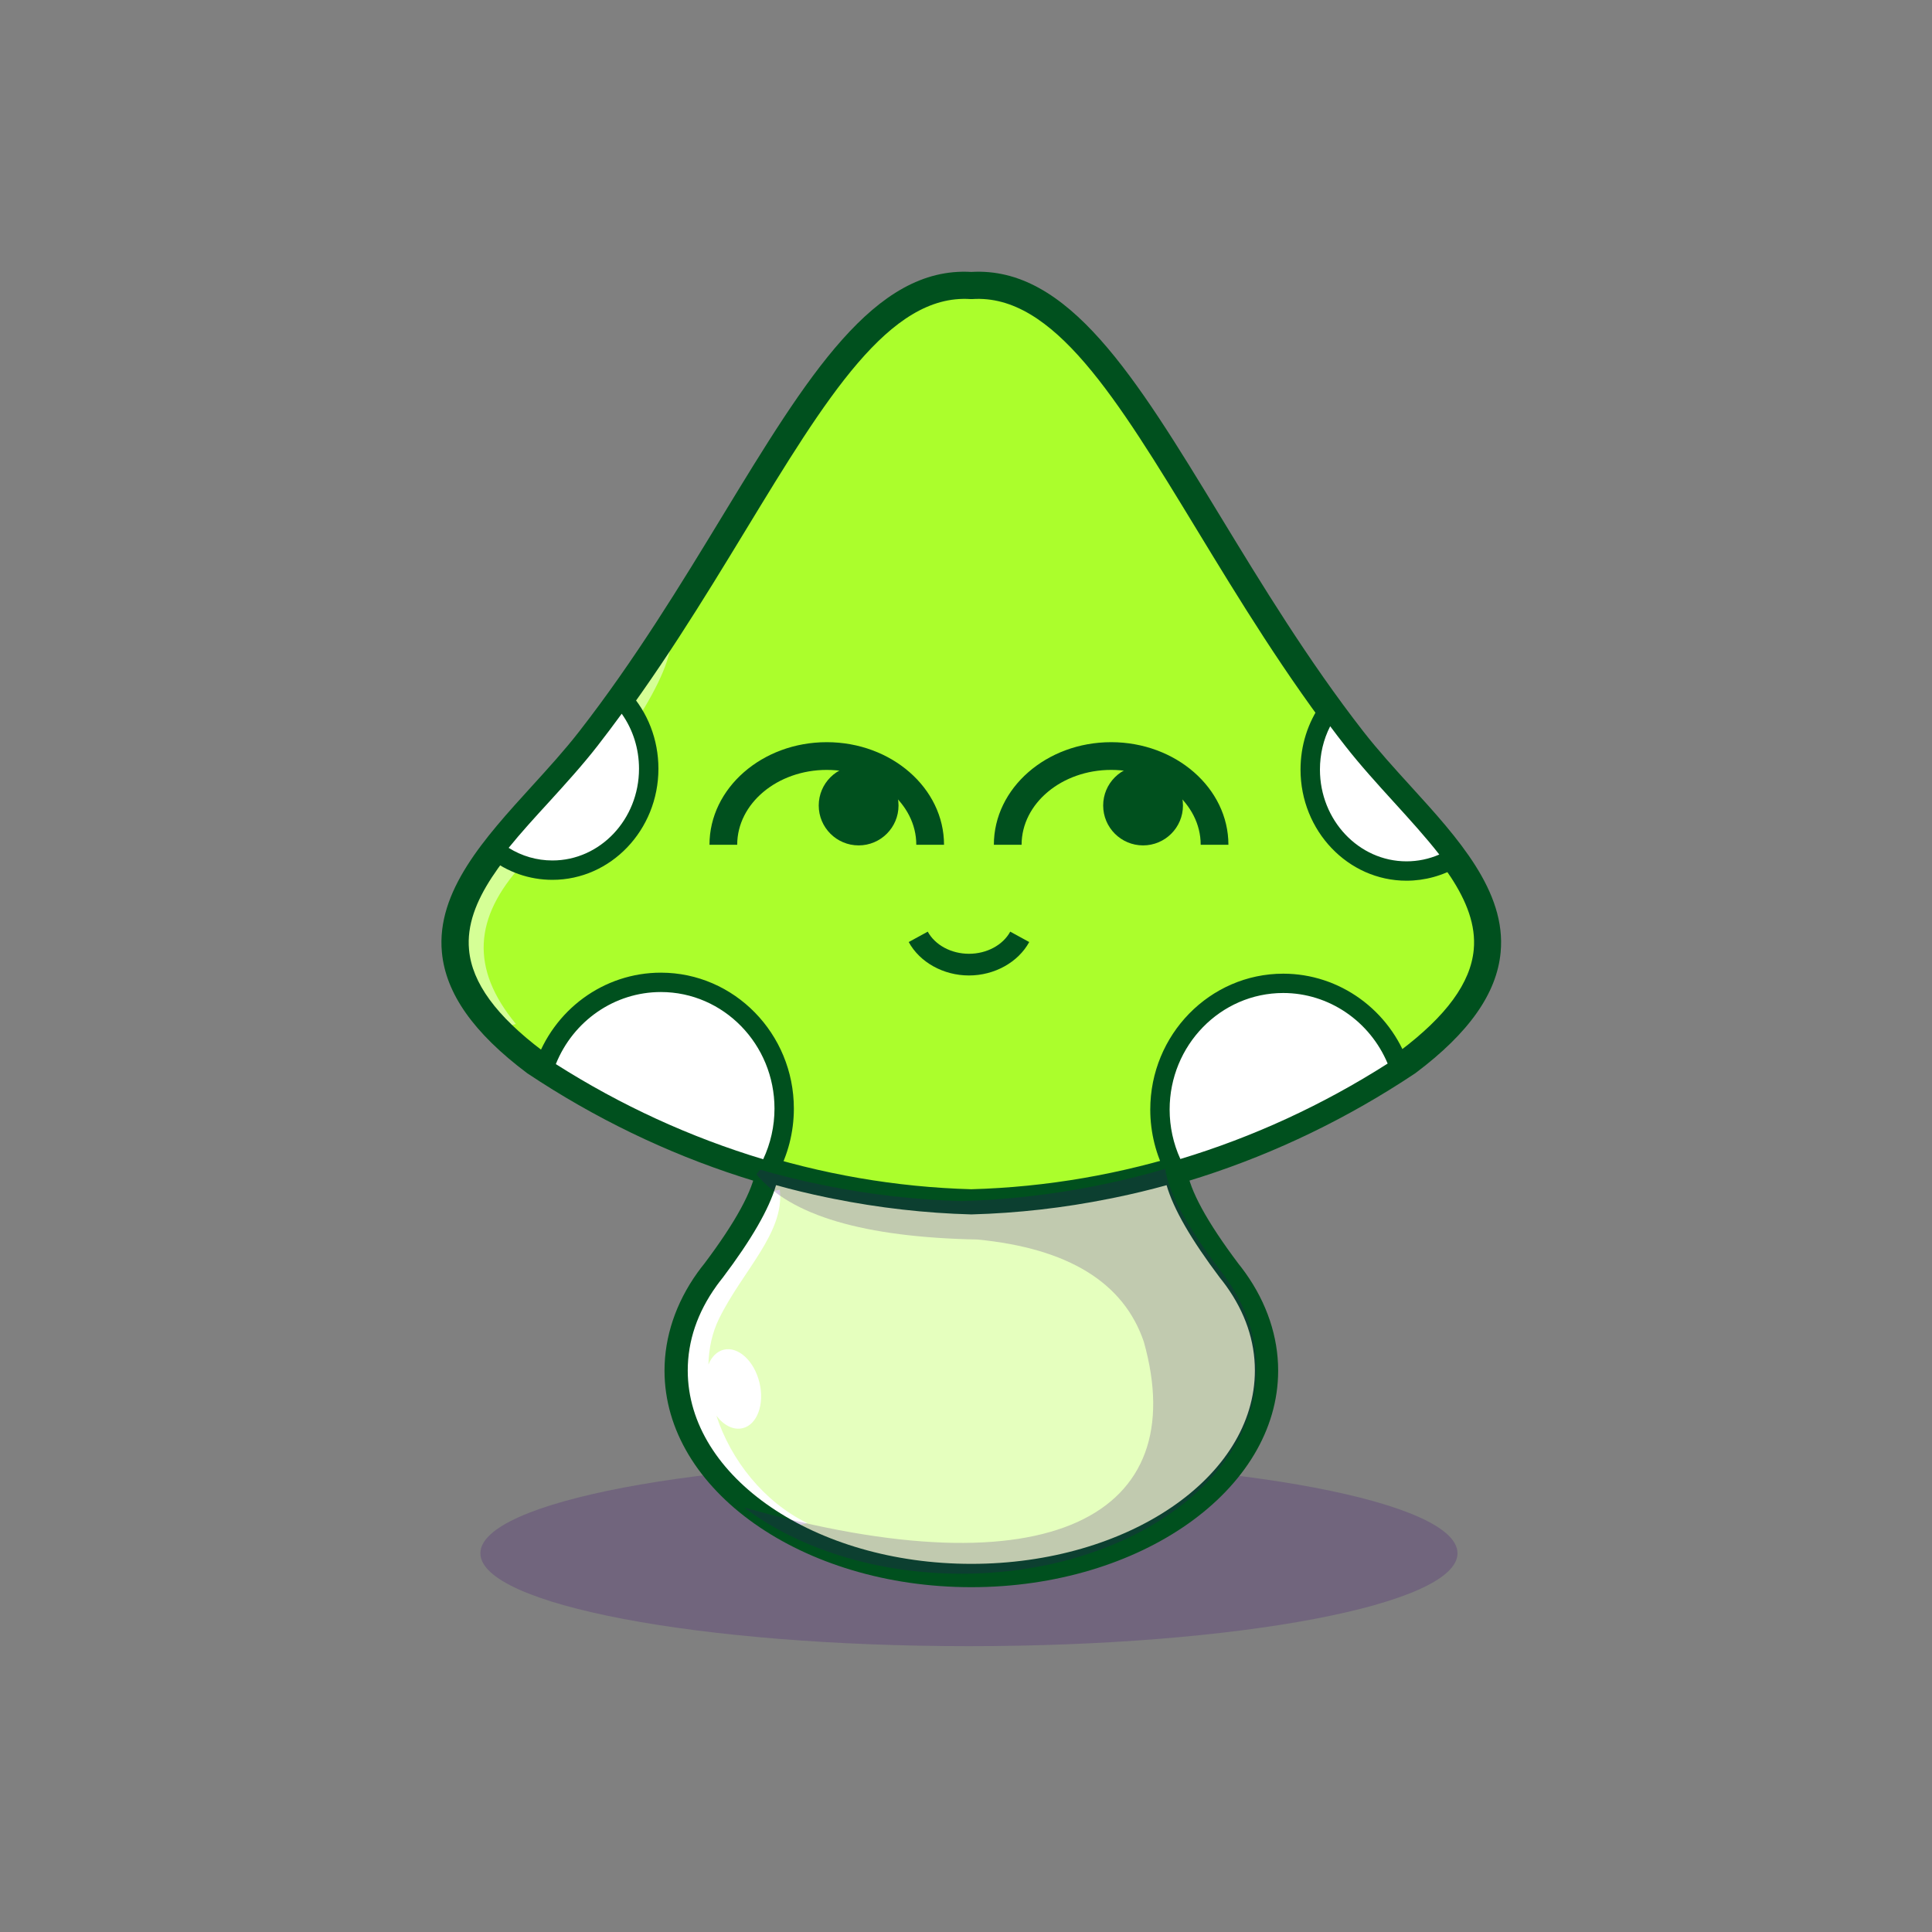 <?xml version="1.0" encoding="utf-8"?>
<!-- Generator: Adobe Illustrator 25.0.0, SVG Export Plug-In . SVG Version: 6.00 Build 0)  -->
<svg version="1.1" id="Layer_1" xmlns="http://www.w3.org/2000/svg" xmlns:xlink="http://www.w3.org/1999/xlink" x="0px" y="0px"
	 viewBox="0 0 4000 4000" style="enable-background:new 0 0 4000 4000;" xml:space="preserve">
<rect x="0" y="0" width="4000" height="4000" fill="#808080" stroke="none"/>
<style type="text/css">
	.st0{fill:#00501E;}
	.st1{opacity:0.21;}
	.st2{fill-rule:evenodd;clip-rule:evenodd;fill:#380072;}
	.st3{fill-rule:evenodd;clip-rule:evenodd;fill:#ABFE2C;}
	.st4{opacity:0.5;}
	.st5{fill-rule:evenodd;clip-rule:evenodd;fill:#FFFFFF;}
	.st6{fill-rule:evenodd;clip-rule:evenodd;fill:#E5FFBE;}
	.st7{fill:#ABFE2C;}
	.st8{opacity:0.6;}
	.st9{fill:#FFFFFF;}
	.st10{opacity:0.2;}
	.st11{fill:#000072;}
	.st12{fill:#FFC880;}
	.st13{fill:#FF66AD;}
	.st14{fill:#6EB206;}
	.st15{fill:#91D826;}
	.st16{fill:#E5FFBE;}
	.st17{opacity:0.5;fill:#C0B4BD;}
	.st18{fill:#23CC23;}
</style>
<g class="st1">
	<g>
		<path class="st2" d="M2006.1,3023.6c558.6,0,1011.5,86.1,1011.5,192.3c0,106.2-452.9,192.3-1011.5,192.3
			c-558.6,0-1011.5-86.1-1011.5-192.3C994.6,3109.7,1447.5,3023.6,2006.1,3023.6"/>
	</g>
</g>
<g>
	<g>
		<g>
			<path class="st3" d="M2011,591.1c-278.7-18.4-446.5,500-790,941c-169.7,217.8-467.3,401.1-113.1,667
				c274.4,182.8,588.7,282.6,903.1,291.2c314.4-8.6,628.7-108.4,903.1-291.2c354.1-266,56.5-449.2-113.1-667
				C2457.5,1091.1,2289.7,572.7,2011,591.1z"/>
		</g>
	</g>
</g>
<g class="st4">
	<g>
		<path class="st5" d="M1370.4,1321.8c-46.2,70.4-95.6,141.3-149.4,210.2c-154.7,198.6-415.5,368.4-192.3,598.3
			c12.8-2.9,25.9-6.3,39.4-10.2c-95.3-115.7-86.2-220.7,12.3-329.4c214.3-236.4,312.2-398,309.2-471.3L1370.4,1321.8z"/>
	</g>
</g>
<g>
	<g>
		<path class="st0" d="M2011,2518.4c-0.3,0-0.5,0-0.8,0c-323.2-8.8-640.6-111.1-917.9-295.9c-0.4-0.3-0.9-0.6-1.3-0.9
			c-110.5-83-168.1-164.7-176.1-249.9c-11.9-126.4,88.7-236.8,185.9-343.6c33.5-36.8,68.2-74.9,98-113.2
			c114.9-147.5,211.6-306.4,296.9-446.6c175.7-288.8,314.3-517,515.2-505.3c200.6-11.8,339.6,216.5,515.3,505.3
			c85.3,140.2,181.9,299.1,296.8,446.6c29.9,38.3,64.5,76.4,98,113.2c97.3,106.8,197.8,217.3,185.9,343.6
			c-8,85.2-65.6,166.9-176.1,249.9c-0.4,0.3-0.9,0.6-1.3,0.9c-277.3,184.8-594.7,287.1-917.9,295.9
			C2011.5,2518.4,2011.2,2518.4,2011,2518.4z M1124.1,2176.2c268.1,178.5,574.7,277.4,886.9,286c312.2-8.7,618.8-107.5,886.9-286
			c96.7-72.7,146.8-141.4,153.3-209.8c9.6-101.7-78.4-198.3-171.5-300.5c-34.2-37.6-69.6-76.5-100.8-116.5
			c-116.9-150.1-214.5-310.4-300.5-451.9c-166.3-273.4-297.7-489.4-465.4-478.3c-1.2,0.1-2.5,0.1-3.7,0
			c-167.9-11.2-299.1,204.9-465.4,478.3c-86.1,141.5-183.6,301.8-300.5,451.9c-31.2,40-66.6,78.9-100.8,116.5
			c-93.1,102.3-181.1,198.9-171.5,300.5C977.3,2034.8,1027.4,2103.4,1124.1,2176.2z"/>
	</g>
</g>
<g>
	<g>
		<path class="st5" d="M1286.2,1444.7c-21,29.3-42.7,58.5-65.2,87.3c-61.1,78.5-138.9,152.5-196.8,227.5c33.3,26.4,74.7,42,119.6,42
			c110,0,199.3-94,199.3-210C1343.1,1534.4,1321.4,1482.6,1286.2,1444.7z"/>
	</g>
</g>
<g>
	<g>
		<path class="st0" d="M1143.8,1821.6c-48.1,0-93.7-16-132-46.3c-8.6-6.8-10.1-19.3-3.4-28c29.5-38.2,64.5-76.7,98.4-113.9
			c33.6-36.9,68.4-75.1,98.5-113.7c21.3-27.3,42.4-55.6,64.7-86.7c3.5-4.9,9-7.9,15-8.3c6-0.3,11.9,2,16,6.4
			c40.1,43.2,62.2,100.2,62.2,160.5C1363.1,1718.4,1264.7,1821.6,1143.8,1821.6z M1053.1,1755.4c27.4,17.1,58.4,26.1,90.7,26.1
			c98.8,0,179.2-85.2,179.2-189.9c0-41.6-12.6-81.2-35.8-113.9c-17.1,23.4-33.7,45.4-50.3,66.8c-31,39.8-66.3,78.6-100.4,116.1
			C1106.7,1693.1,1078.4,1724.1,1053.1,1755.4z"/>
	</g>
</g>
<g>
	<g>
		<path class="st5" d="M3010.1,1776.1c-58.8-80.7-143.5-159.8-209.2-244c-16.6-21.3-32.8-42.8-48.6-64.4
			c-24.9,35.1-39.7,78.6-39.7,125.7c0,116,89.2,210,199.3,210C2947.7,1803.3,2981.2,1793.4,3010.1,1776.1z"/>
	</g>
</g>
<g>
	<g>
		<path class="st0" d="M2911.9,1823.4c-120.9,0-219.3-103.2-219.3-230c0-49.9,15-97.4,43.4-137.4c3.7-5.3,9.8-8.4,16.2-8.4
			c0.1,0,0.1,0,0.2,0c6.4,0,12.4,3,16.2,8.2c16.1,22,32.4,43.5,48.3,64c30,38.6,64.8,76.8,98.4,113.7c38.9,42.7,79,86.8,111.1,130.9
			c3.3,4.6,4.6,10.3,3.4,15.8c-1.1,5.5-4.5,10.3-9.4,13.2C2987.6,1813,2950,1823.4,2911.9,1823.4z M2754,1503.6
			c-14,27.4-21.2,58-21.2,89.8c0,104.7,80.4,189.9,179.2,189.9c23.4,0,46.5-4.8,67.9-14.1c-27.9-35.8-60.3-71.4-94.2-108.7
			c-34.1-37.5-69.4-76.3-100.4-116C2774.8,1531.2,2764.4,1517.5,2754,1503.6z"/>
	</g>
</g>
<g>
	<g>
		<path class="st5" d="M1126.5,2211.3c145.7,94.5,302.3,165.8,464,212.8c21.1-38,33.2-82,33.2-128.9
			c0-144.3-114.3-261.3-255.3-261.3C1256,2033.9,1160.6,2108.1,1126.5,2211.3z"/>
	</g>
</g>
<g>
	<g>
		<path class="st0" d="M1590.4,2444.1c-1.9,0-3.7-0.3-5.6-0.8c-165.1-47.9-323-120.4-469.3-215.2c-7.7-5-11-14.5-8.1-23.1
			c37.8-114.4,142.7-191.2,260.9-191.2c151.8,0,275.3,126.2,275.3,281.4c0,48.6-12.3,96.6-35.7,138.6
			C1604.4,2440.3,1597.6,2444.1,1590.4,2444.1z M1150.8,2203.1c134.5,85.5,278.8,151.7,429.3,197c15.3-32.5,23.4-68.5,23.4-104.9
			c0-133-105.5-241.3-235.2-241.3C1272.5,2053.9,1186.9,2113.3,1150.8,2203.1z"/>
	</g>
</g>
<g>
	<g>
		<path class="st5" d="M2433.3,2423.6c161.7-47.2,318.4-118.8,464.2-213.6c-35.1-101.5-129.6-174.1-240.7-174.1
			c-141,0-255.3,117-255.3,261.3C2401.5,2343,2413,2386.1,2433.3,2423.6z"/>
	</g>
</g>
<g>
	<g>
		<path class="st0" d="M2433.3,2443.7c-7.2,0-14.1-3.9-17.6-10.5c-22.4-41.4-34.2-88.4-34.2-135.9c0-155.2,123.5-281.4,275.4-281.4
			c116.5,0,220.9,75.4,259.7,187.6c3,8.7-0.3,18.4-8,23.4c-146.3,95.1-304.3,167.8-469.5,216
			C2437.1,2443.4,2435.2,2443.7,2433.3,2443.7z M2656.8,2055.9c-129.7,0-235.2,108.2-235.2,241.3c0,35.4,7.6,70.5,22.2,102.4
			c150.6-45.5,294.8-111.9,429.2-197.6C2836.1,2114,2751.1,2055.9,2656.8,2055.9z"/>
	</g>
</g>
<g>
	<g>
		<g>
			<path class="st6" d="M2011,3262c-337.5,0-611.2-190-611.2-424.4c0-67.9,23-132.1,63.9-189l0,0l0.6-0.8
				c4.1-5.7,8.4-11.3,12.9-16.8c68-90.3,105.2-159.5,111.6-207.5c41.5,12.3,84.5,23,128.8,32.2l0.4,0.1l2.4,0.5l2.4,0.5l4.7,1
				l2.4,0.5c93.1,18.7,187.2,29.5,281.3,32.1c94.2-2.6,188.3-13.3,281.4-32.1l2.4-0.5l4.7-1l2.4-0.5l2.4-0.5l0.4-0.1
				c44.3-9.1,87.3-19.9,128.8-32.2c6.4,48,43.6,117.2,111.6,207.5c4.5,5.5,8.8,11.2,12.9,16.8l0.6,0.8l0,0
				c40.8,56.9,63.9,121.1,63.9,189C2622.2,3072,2348.5,3262,2011,3262z"/>
		</g>
	</g>
</g>
<g>
	<g>
		<path class="st5" d="M1622.9,3165.5c-136.2-77.8-223.1-195.8-223.1-327.8c0-67.9,23-132.1,63.9-189l0,0l0.6-0.8
			c4.1-5.7,8.4-11.3,12.9-16.8c47.7-63.3,80.2-116.3,97.6-158.8c12.9-3.2,26.1-6.3,39.7-9.3c10.5,89.3-77.6,168.4-126,267.6
			c-14.1,28.9-21,61.1-21.8,94.6c6.5-15.9,17.5-27.3,31.8-30.8c30-7.2,63.1,23.3,73.9,68.2c10.8,44.9-4.8,87.1-34.8,94.3
			c-19.1,4.6-39.4-6-54.4-25.9c29.8,91.5,97.8,178.3,188.1,222.4C1654.8,3158.1,1638.7,3162.1,1622.9,3165.5"/>
	</g>
</g>
<g>
	<g>
		<path class="st0" d="M2011,3286.1c-350.3,0-635.2-201.2-635.2-448.4c0-70.1,23.4-140,67.7-202.1c0.3-0.5,0.6-1,1-1.4l0.6-0.8
			c3.8-5.3,8.3-11.2,13.1-17.1c65-86.4,100.9-152.3,106.7-195.8c0.9-7,4.9-13.2,10.8-17c5.9-3.8,13.2-4.9,19.9-2.9
			c40.6,12.1,83.3,22.7,126.8,31.7c0.2,0,0.7,0.2,0.9,0.2l11,2.2c91.7,18.4,184.8,29.1,276.8,31.6c92-2.5,185-13.2,276.6-31.6
			l11.7-2.4c43.9-9.1,86.5-19.7,127.1-31.8c6.7-2,14-1,19.9,2.9c5.9,3.8,9.8,10,10.8,17c5.8,43.6,41.8,109.5,106.8,195.9
			c4.8,6,9.3,11.9,13.4,17.6l0.2,0.3c0.4,0.5,0.7,1,1.1,1.5c44.2,62.1,67.6,131.9,67.6,202C2646.2,3084.9,2361.3,3286.1,2011,3286.1
			z M1483.6,2662.1c-0.1,0.2-0.2,0.4-0.4,0.5c-39.4,54.9-59.3,113.7-59.3,174.9c0,220.7,263.4,400.3,587.1,400.3
			c323.7,0,587.1-179.6,587.1-400.3c0-61.2-20-120.1-59.3-174.9c-0.2-0.2-0.3-0.5-0.5-0.7c-3.9-5.4-7.9-10.6-12.1-15.8
			c-0.2-0.2-0.3-0.4-0.5-0.6c-59.7-79.3-96.1-142.3-110.4-191.7c-34.3,9.5-69.8,18.1-105.9,25.5l-12.4,2.5
			c-94.3,19-190.4,29.9-285.3,32.5c-0.4,0-0.9,0-1.3,0c-94.9-2.6-190.9-13.5-285.4-32.5l-11.8-2.4c-0.2,0-0.8-0.2-1-0.2
			c-35.7-7.4-71.1-15.9-105.5-25.5c-14.3,49.4-50.7,112.5-110.4,191.7c-0.2,0.2-0.3,0.4-0.5,0.6c-4.3,5.4-8.4,10.7-12.1,15.8
			L1483.6,2662.1z"/>
	</g>
</g>
<g class="st1">
	<g>
		<path class="st2" d="M1990.3,3258.2c-178.1,0-338.3-52.9-450-137.3c637.3,180.7,928.2,14,827.9-342.8
			c-41.7-122.8-156.5-193.5-344.5-211.8l0,0c-234.9-4.6-387.5-49.6-457.7-135.2c2.6-3.2,5.2-6.4,7.8-9.5
			c39.7,11.6,80.7,21.7,123,30.5l0.4,0.1l2.4,0.5l2.3,0.5l4.7,0.9l2.3,0.5c93.1,18.7,187.2,29.5,281.3,32.1
			c94.2-2.6,188.3-13.3,281.3-32.1l2.4-0.5l4.7-0.9l2.3-0.5l2.4-0.5l0.4-0.1c44.3-9.1,87.3-19.9,128.8-32.2
			c6.4,48,43.6,117.2,111.6,207.5c4.5,5.5,8.8,11.2,12.9,16.8l0.6,0.8l0,0c40.8,56.9,63.8,121.1,63.8,189
			C2601.5,3068.3,2327.9,3258.2,1990.3,3258.2"/>
	</g>
</g>
<g>
	<path class="st0" d="M1954.5,1749h-57.4c0-85.5-83.2-155-185.4-155s-185.4,69.5-185.4,155h-57.4c0-117.1,108.9-212.4,242.8-212.4
		S1954.5,1631.9,1954.5,1749z"/>
	<circle class="st0" cx="1777.7" cy="1667.7" r="82.6"/>
	<path class="st0" d="M2543.3,1749h-57.4c0-85.5-83.2-155-185.4-155c-102.2,0-185.4,69.5-185.4,155h-57.4
		c0-117.1,108.9-212.4,242.8-212.4C2434.4,1536.6,2543.3,1631.9,2543.3,1749z"/>
	<circle class="st0" cx="2366.6" cy="1667.7" r="82.6"/>
</g>
<path class="st0" d="M2006.1,2019.6c-52.8,0-101.8-27.2-124.7-69.2l39.4-21.5c15.2,27.8,48.6,45.8,85.4,45.8s70.2-18,85.4-45.8
	l39.3,21.5C2107.9,1992.4,2058.9,2019.6,2006.1,2019.6z"/>
</svg>
